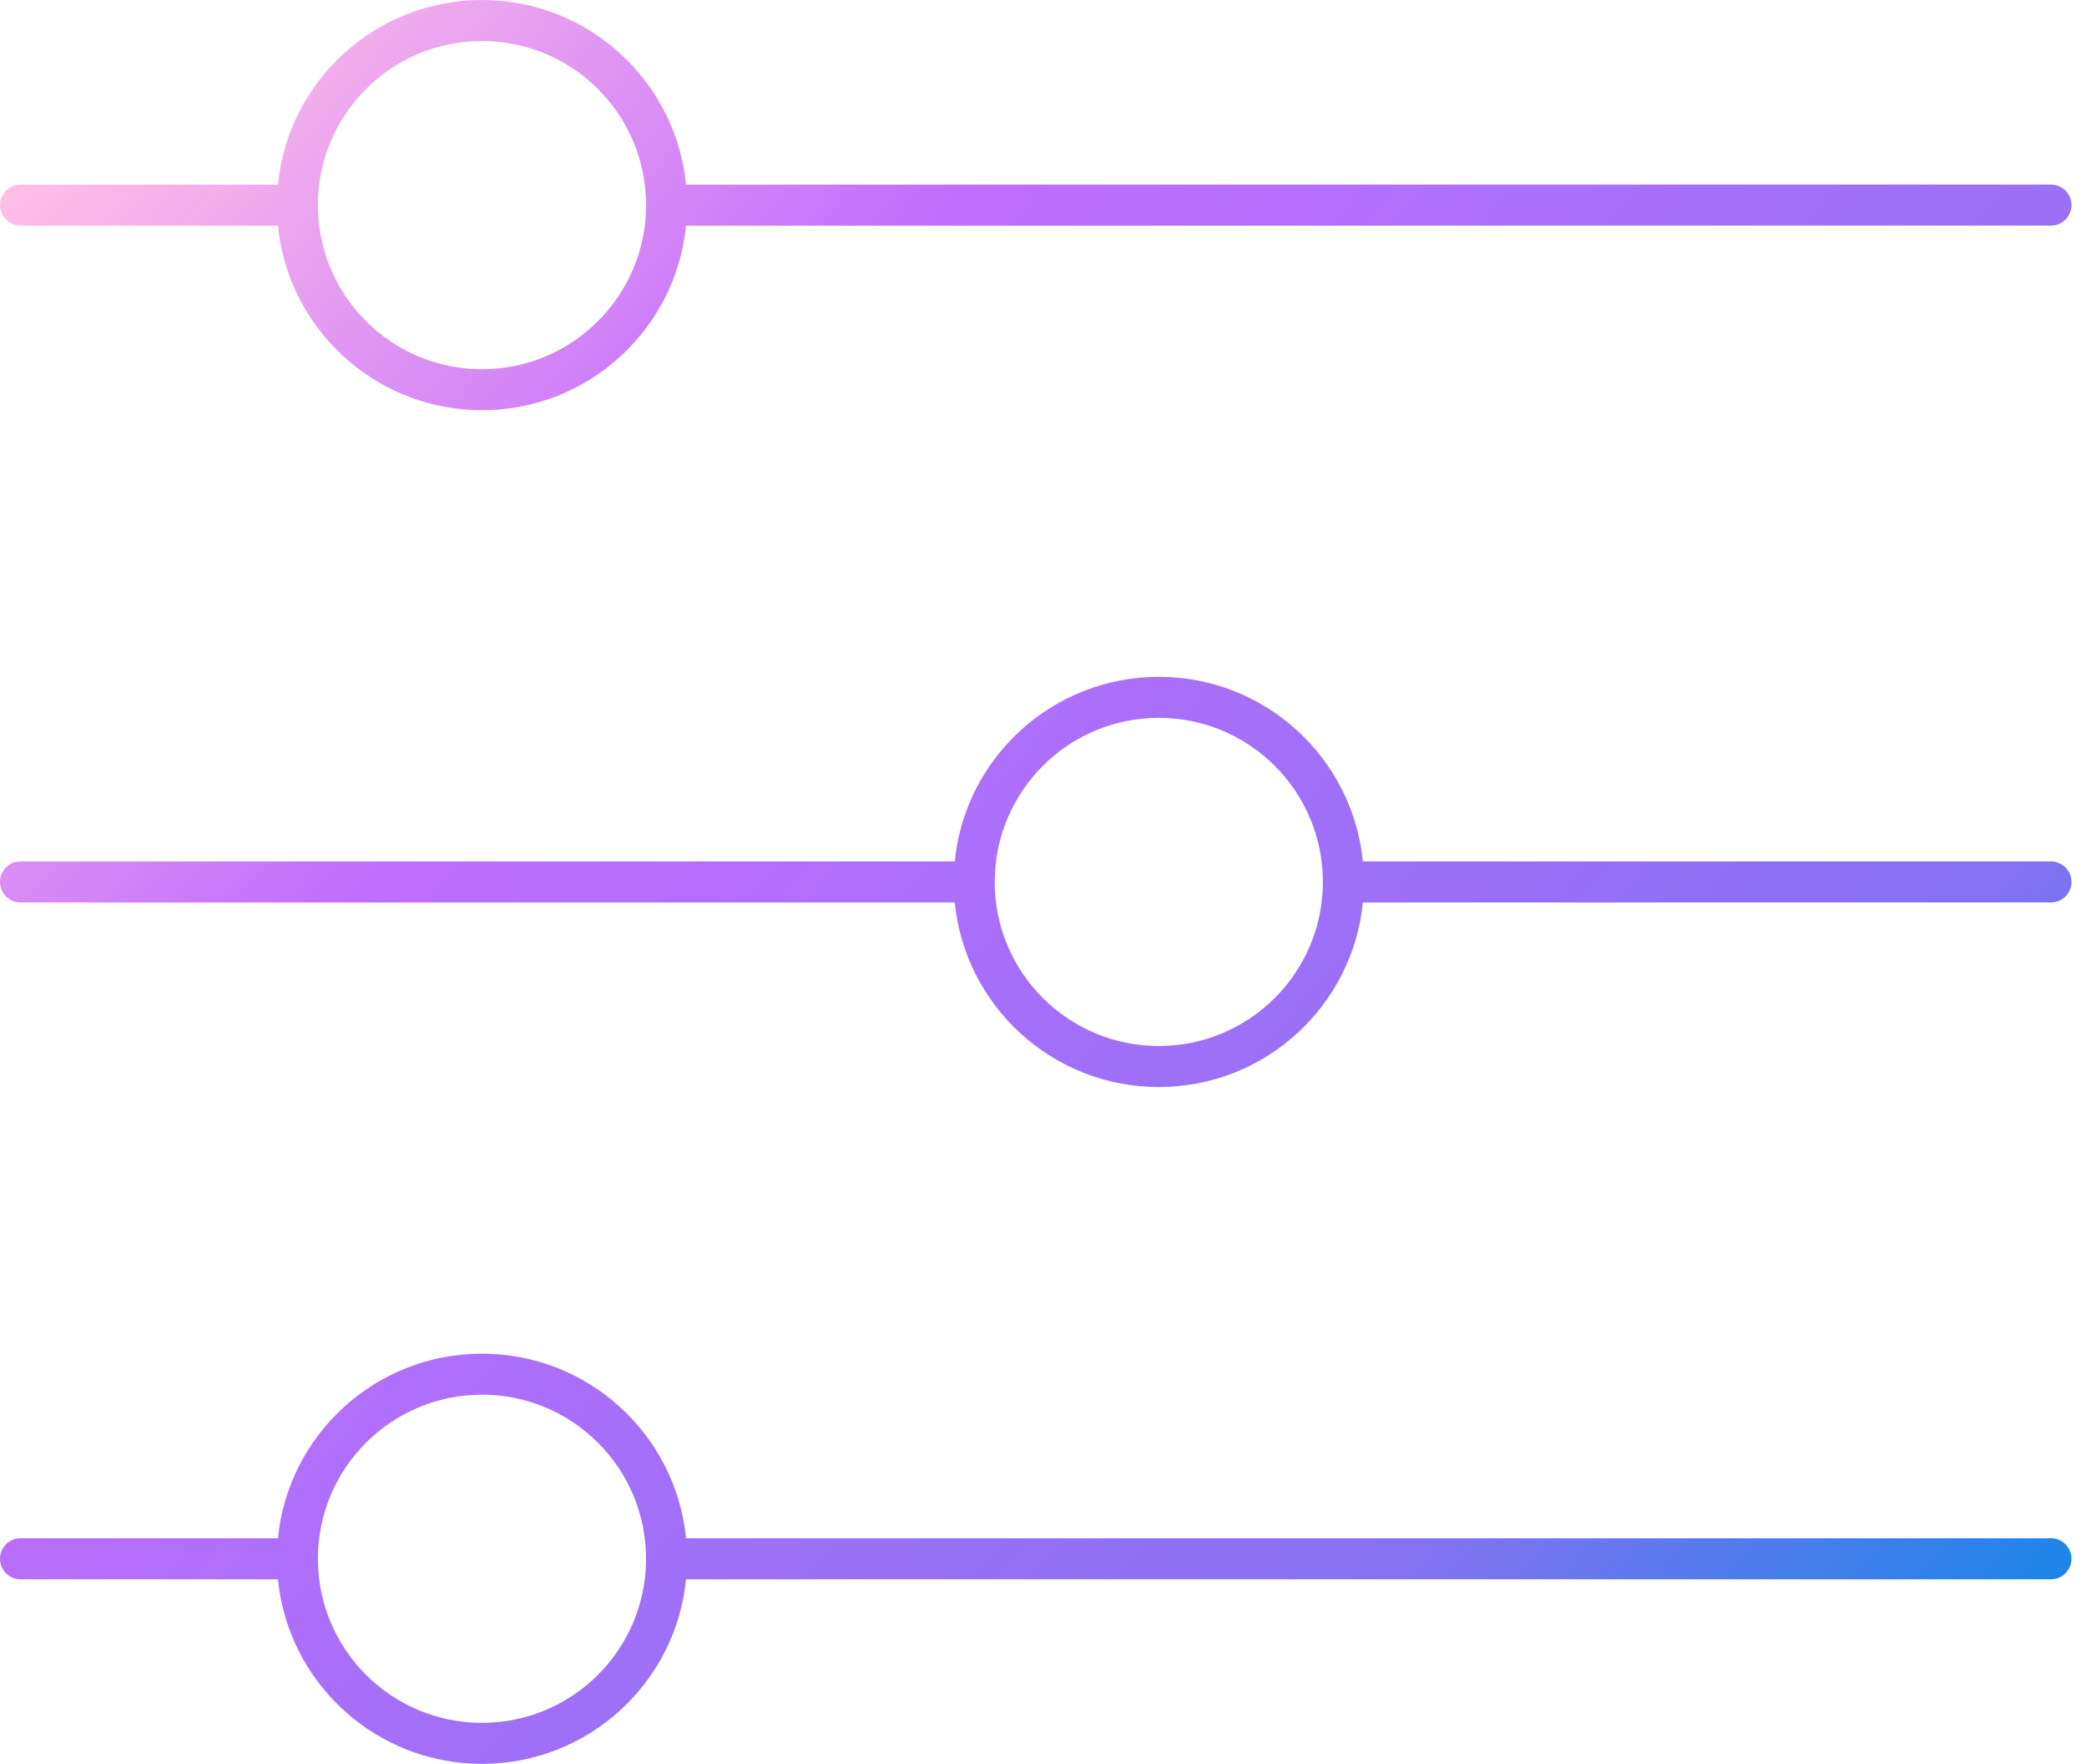<svg xmlns="http://www.w3.org/2000/svg" width="51" height="43" viewBox="0 0 51 43">
  <defs>
    <linearGradient id="icon-27-4-a" x1="100%" x2="0%" y1="86.251%" y2="13.749%">
      <stop offset="0%" stop-color="#1E85E9"/>
      <stop offset="20.276%" stop-color="#8671F3"/>
      <stop offset="70.727%" stop-color="#C06CFD" stop-opacity=".99"/>
      <stop offset="100%" stop-color="#FFBEE8"/>
    </linearGradient>
  </defs>
  <path fill="url(#icon-27-4-a)" d="M819.75,4129 C822.343,4129 824.475,4130.973 824.725,4133.5 L858,4133.5 C858.276,4133.5 858.5,4133.724 858.5,4134 C858.5,4134.245 858.323,4134.45 858.09,4134.492 L858,4134.5 L824.725,4134.501 C824.474,4137.027 822.342,4139 819.75,4139 C817.158,4139 815.026,4137.027 814.775,4134.501 L808.5,4134.5 C808.224,4134.5 808,4134.276 808,4134 C808,4133.755 808.177,4133.55 808.41,4133.508 L808.5,4133.5 L814.775,4133.5 C815.025,4130.973 817.157,4129 819.75,4129 Z M819.75,4130 C817.541,4130 815.75,4131.791 815.75,4134 C815.75,4136.209 817.541,4138 819.75,4138 C821.959,4138 823.75,4136.209 823.75,4134 C823.75,4131.791 821.959,4130 819.75,4130 Z M836.25,4112.5 C838.843,4112.5 840.975,4114.473 841.225,4117 L858,4117 C858.276,4117 858.5,4117.224 858.5,4117.5 C858.5,4117.745 858.323,4117.95 858.09,4117.992 L858,4118 L841.225,4118.001 C840.974,4120.527 838.842,4122.5 836.25,4122.5 C833.658,4122.5 831.526,4120.527 831.275,4118.001 L808.5,4118 C808.224,4118 808,4117.776 808,4117.5 C808,4117.255 808.177,4117.05 808.41,4117.008 L808.5,4117 L831.275,4117 C831.525,4114.473 833.657,4112.5 836.25,4112.5 Z M836.25,4113.5 C834.041,4113.5 832.25,4115.291 832.25,4117.5 C832.25,4119.709 834.041,4121.5 836.25,4121.5 C838.459,4121.5 840.25,4119.709 840.25,4117.5 C840.25,4115.291 838.459,4113.5 836.25,4113.5 Z M819.75,4096 C822.343,4096 824.475,4097.973 824.725,4100.5 L858,4100.5 C858.276,4100.5 858.5,4100.724 858.5,4101 C858.5,4101.245 858.323,4101.45 858.09,4101.492 L858,4101.5 L824.725,4101.501 C824.474,4104.027 822.342,4106 819.75,4106 C817.158,4106 815.026,4104.027 814.775,4101.501 L808.5,4101.5 C808.224,4101.5 808,4101.276 808,4101 C808,4100.755 808.177,4100.55 808.41,4100.508 L808.5,4100.5 L814.775,4100.5 C815.025,4097.973 817.157,4096 819.75,4096 Z M819.75,4097 C817.541,4097 815.75,4098.791 815.75,4101 C815.75,4103.209 817.541,4105 819.75,4105 C821.959,4105 823.75,4103.209 823.75,4101 C823.75,4098.791 821.959,4097 819.75,4097 Z" transform="translate(-808 -4096)"/>
</svg>
